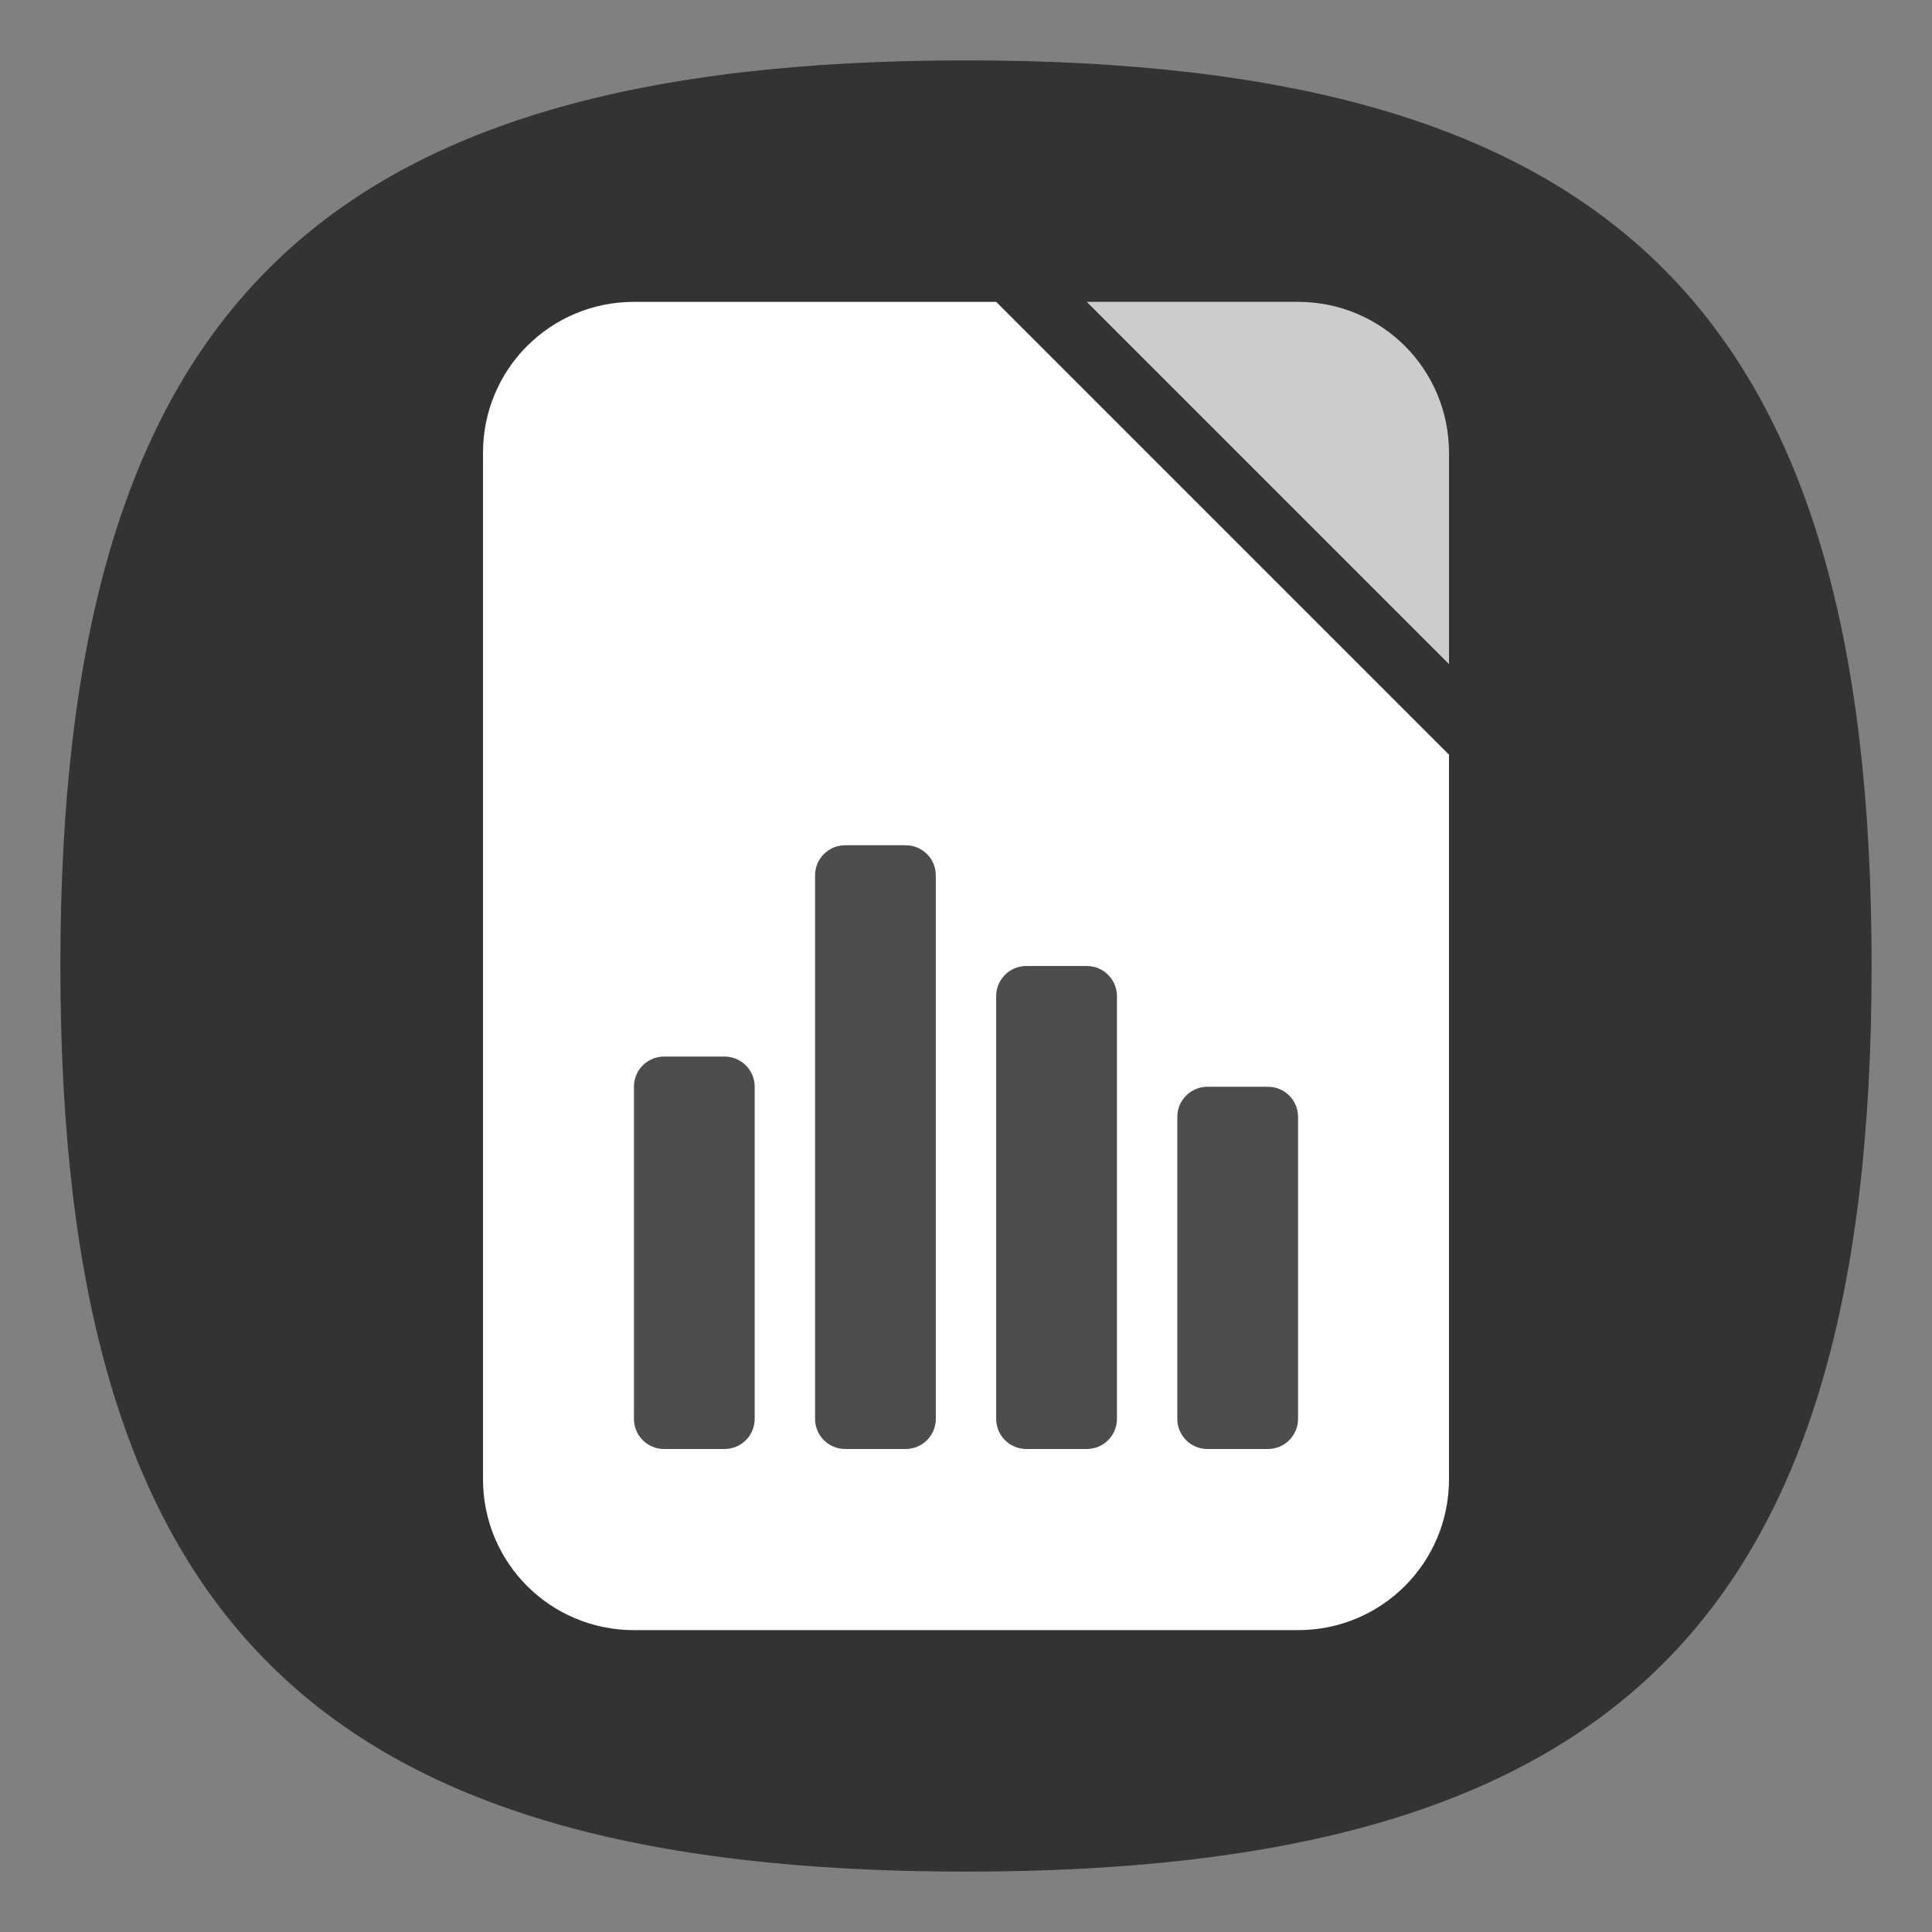 <?xml version="1.0" encoding="UTF-8" standalone="no"?>
<svg
   viewbox="0 0 200 200"
   version="1.1"
   id="svg4"
   sodipodi:docname="libreoffice-chart.svg"
   width="64"
   height="64"
   inkscape:version="1.3.2 (091e20ef0f, 2023-11-25, custom)"
   xmlns:inkscape="http://www.inkscape.org/namespaces/inkscape"
   xmlns:sodipodi="http://sodipodi.sourceforge.net/DTD/sodipodi-0.dtd"
   xmlns="http://www.w3.org/2000/svg"
   xmlns:svg="http://www.w3.org/2000/svg">
  <rect width="100%" height="100%" fill="#808080" stroke="none"/>
  <defs
     id="defs8" />
  <sodipodi:namedview
     id="namedview6"
     pagecolor="#ffffff"
     bordercolor="#666666"
     borderopacity="1.0"
     inkscape:pageshadow="2"
     inkscape:pageopacity="0.0"
     inkscape:pagecheckerboard="0"
     showgrid="false"
     inkscape:zoom="9.2365824"
     inkscape:cx="27.878277"
     inkscape:cy="34.536584"
     inkscape:window-width="1908"
     inkscape:window-height="705"
     inkscape:window-x="0"
     inkscape:window-y="0"
     inkscape:window-maximized="1"
     inkscape:current-layer="svg4"
     showguides="true"
     inkscape:showpageshadow="0"
     inkscape:deskcolor="#505050" />
  <path
     d="M 2,32 C 2,10.4 10.4,2 32,2 53.6,2 62,10.4 62,32 62,53.6 53.6,62 32,62 10.4,62 2,53.6 2,32"
     id="path2"
     style="stroke-width:0.3;fill:#333333;fill-opacity:1;stroke:none" />
  <path
     id="rect2173"
     style="fill:#ffffff"
     d="m 21,10 c -2.77,0 -5,2.23 -5,5 v 34 c 0,2.77 2.23,5 5,5 h 22 c 2.77,0 5,-2.23 5,-5 V 25 L 33,10 Z"
     sodipodi:nodetypes="ssssssccs" />
  <path
     id="rect2357"
     style="fill:#cccccc;fill-opacity:1;stroke-width:0.37"
     d="m 36,10 h 7 c 2.77,0 5,2.23 5,5 v 7 z"
     sodipodi:nodetypes="csscc" />
  <path
     id="rect34314"
     style="fill:#4d4d4d;fill-opacity:1;stroke-width:2;stroke-linecap:round;stroke-linejoin:round"
     d="M 28 28 C 27.446 28 27 28.446 27 29 L 27 47 C 27 47.554 27.446 48 28 48 L 30 48 C 30.554 48 31 47.554 31 47 L 31 29 C 31 28.446 30.554 28 30 28 L 28 28 z M 34 32 C 33.446 32 33 32.446 33 33 L 33 47 C 33 47.554 33.446 48 34 48 L 36 48 C 36.554 48 37 47.554 37 47 L 37 33 C 37 32.446 36.554 32 36 32 L 34 32 z M 22 35 C 21.446 35 21 35.446 21 36 L 21 47 C 21 47.554 21.446 48 22 48 L 24 48 C 24.554 48 25 47.554 25 47 L 25 36 C 25 35.446 24.554 35 24 35 L 22 35 z M 40 36 C 39.446 36 39 36.446 39 37 L 39 47 C 39 47.554 39.446 48 40 48 L 42 48 C 42.554 48 43 47.554 43 47 L 43 37 C 43 36.446 42.554 36 42 36 L 40 36 z " />
</svg>
